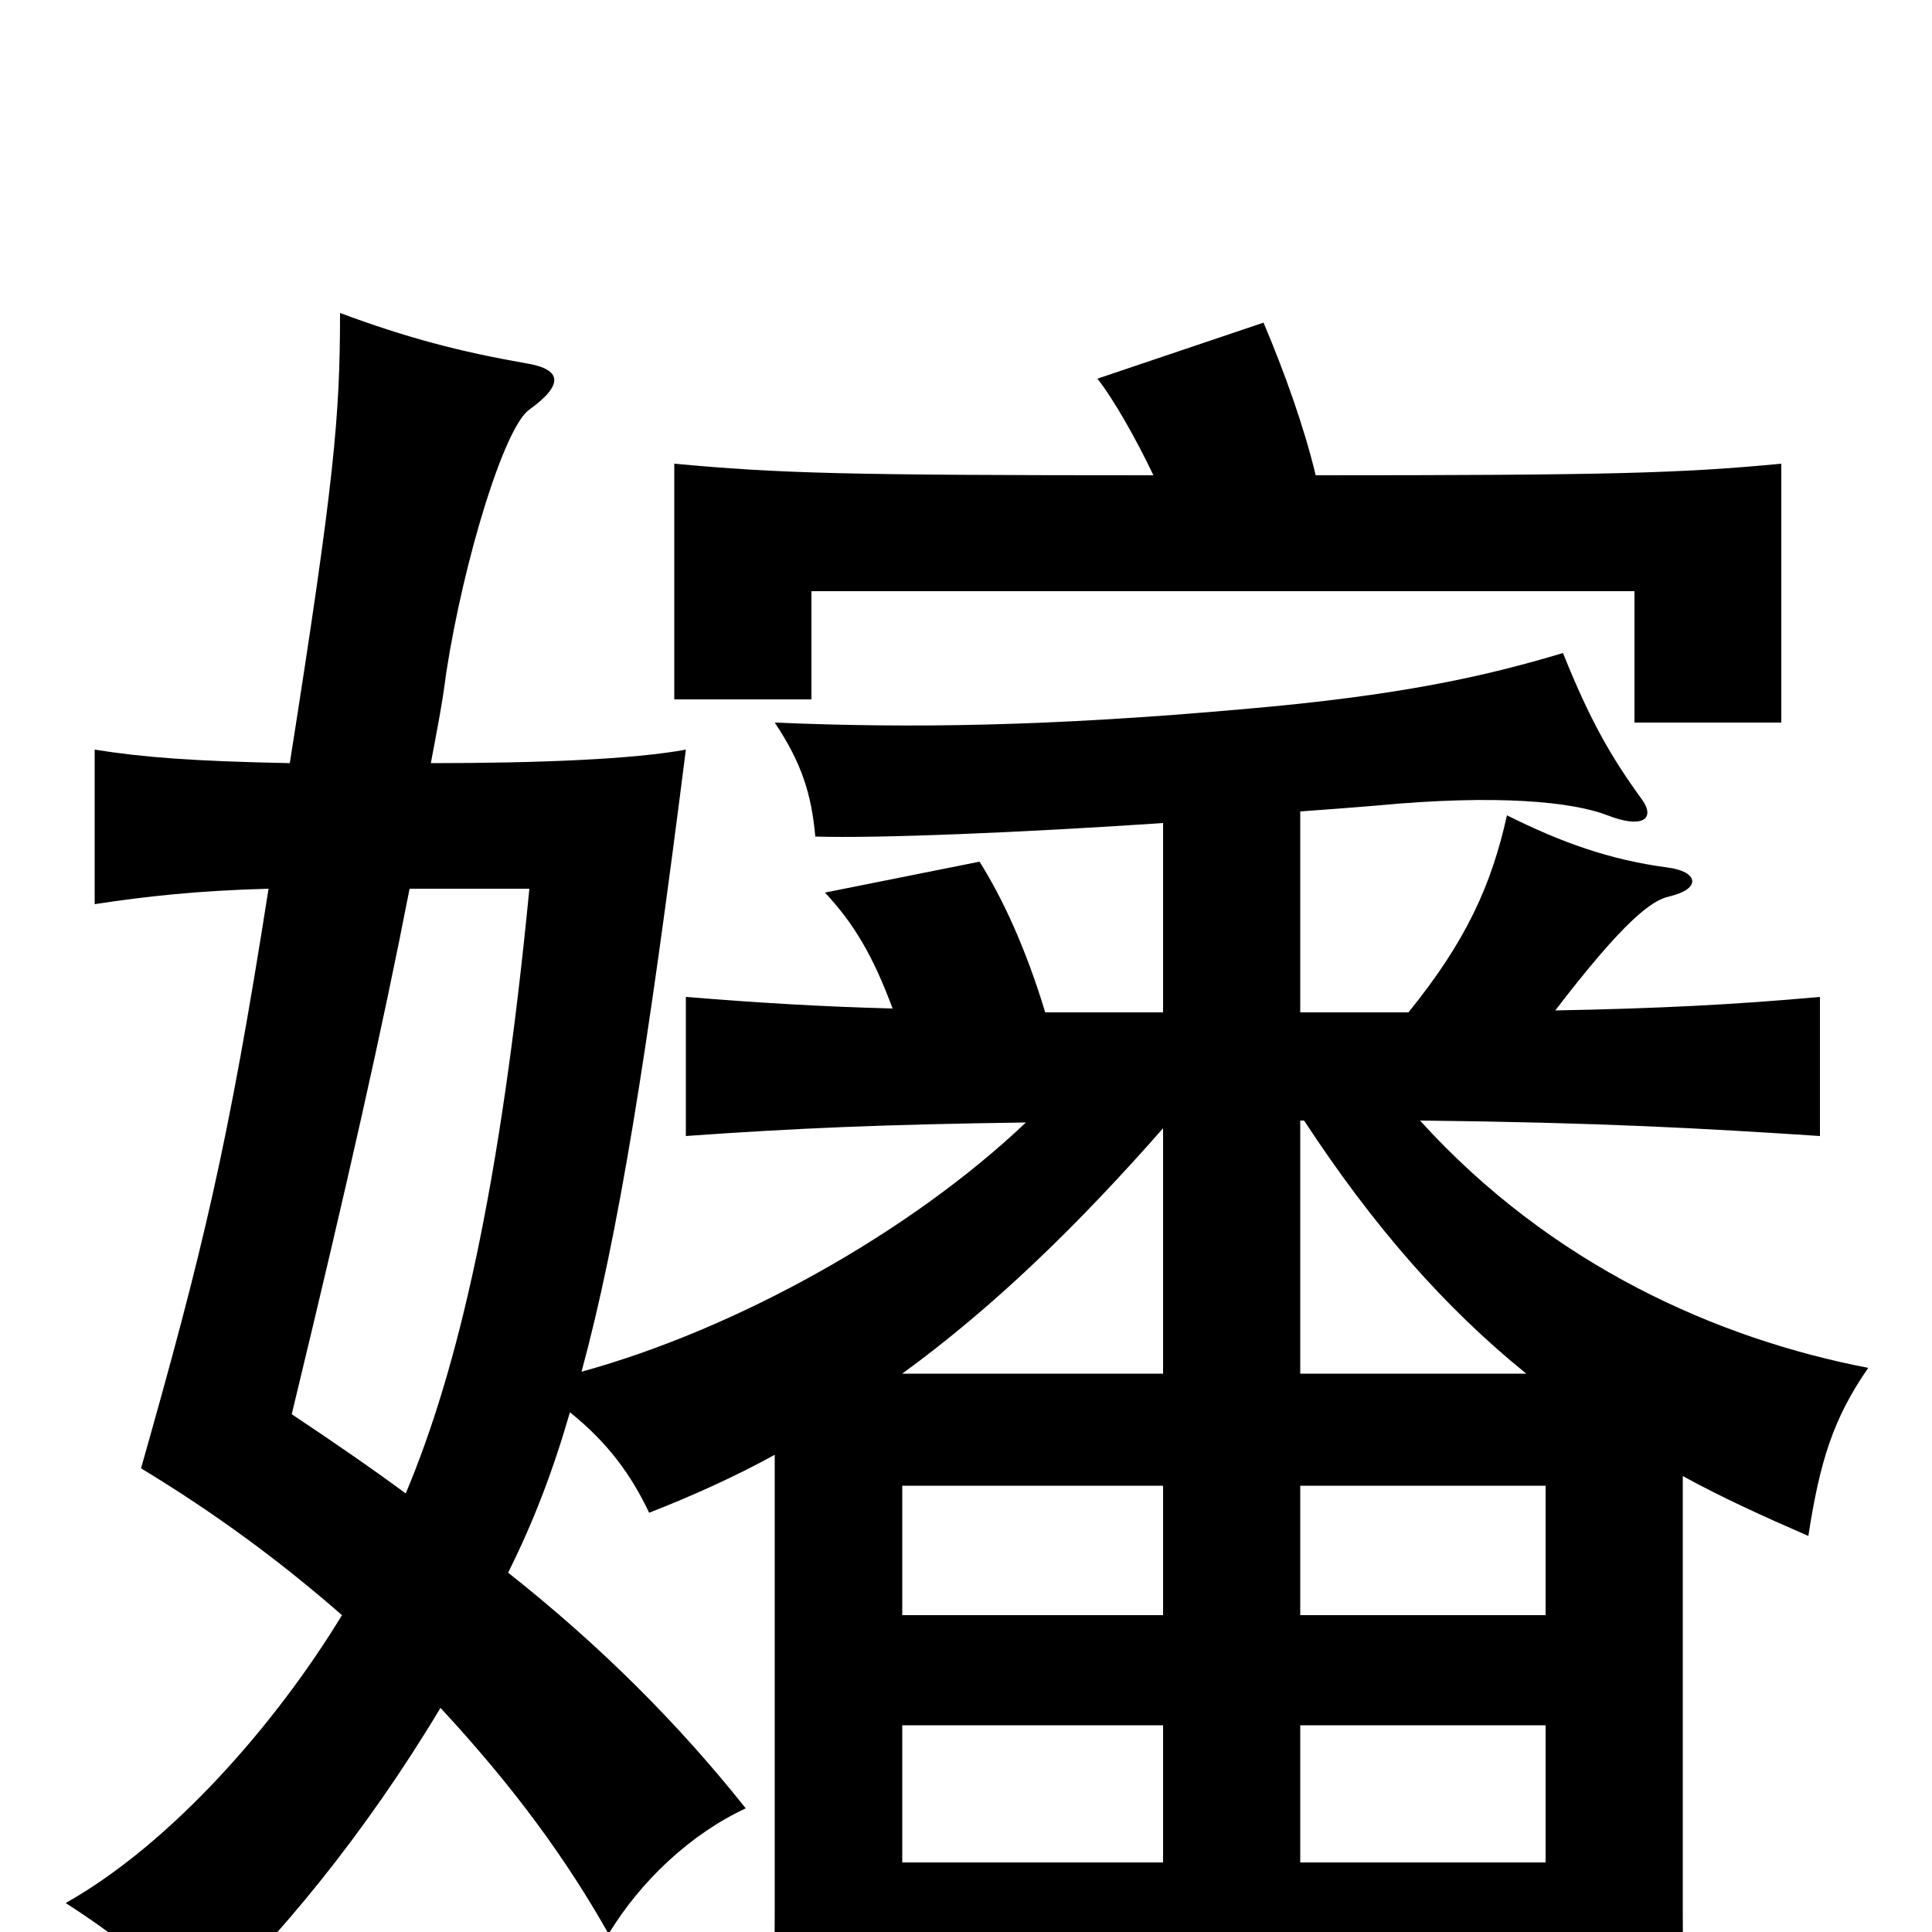 <svg xmlns="http://www.w3.org/2000/svg" viewBox="0 -1000 1000 1000">
	<path fill="#000000" d="M602 -36H467V-107H602ZM800 -36H673V-107H800ZM602 -164H467V-231H602ZM800 -164H673V-231H800ZM675 -420C711 -365 748 -323 790 -289H673V-420ZM602 -416V-289H467C515 -324 558 -366 602 -416ZM681 -754C675 -779 665 -807 654 -833L568 -804C576 -794 588 -773 597 -754C436 -754 403 -755 349 -760V-638H420V-694H846V-626H922V-760C870 -755 832 -754 681 -754ZM263 -186C276 -212 286 -238 295 -269C315 -253 327 -236 336 -217C359 -226 381 -236 401 -247V-12C401 22 400 53 397 78H467V24H800V76H875C872 52 871 22 871 -11V-236C891 -225 913 -215 936 -205C942 -244 949 -266 967 -292C889 -307 803 -345 735 -420C828 -419 881 -416 942 -412V-484C898 -480 858 -478 805 -477C841 -524 855 -534 864 -536C881 -540 879 -549 863 -551C833 -555 808 -564 780 -578C772 -542 759 -513 729 -476H673V-580C687 -581 700 -582 712 -583C775 -589 814 -585 832 -578C850 -571 857 -576 850 -586C834 -608 823 -627 809 -662C769 -650 725 -640 644 -633C543 -624 472 -623 401 -626C415 -605 420 -589 422 -567C454 -566 528 -569 602 -574V-476C579 -476 559 -476 541 -476C531 -509 519 -535 507 -554L427 -538C442 -522 452 -505 462 -478C424 -479 392 -481 355 -484V-412C411 -416 457 -418 531 -419C471 -362 381 -312 301 -290C320 -360 335 -454 355 -612C328 -607 279 -605 223 -605C226 -621 229 -636 231 -652C240 -710 261 -779 274 -788C292 -801 291 -809 272 -812C238 -818 211 -825 176 -838C176 -784 173 -751 150 -605C100 -606 74 -608 49 -612V-532C75 -536 102 -539 139 -540C118 -406 105 -353 73 -240C111 -217 145 -192 177 -164C143 -108 89 -46 34 -15C68 7 79 18 100 45C144 4 189 -51 228 -116C266 -75 293 -38 315 1C332 -27 358 -51 386 -64C351 -108 311 -148 263 -186ZM212 -540H274C259 -385 237 -291 210 -227C191 -241 172 -254 151 -268C180 -388 198 -468 212 -540Z"/>
</svg>